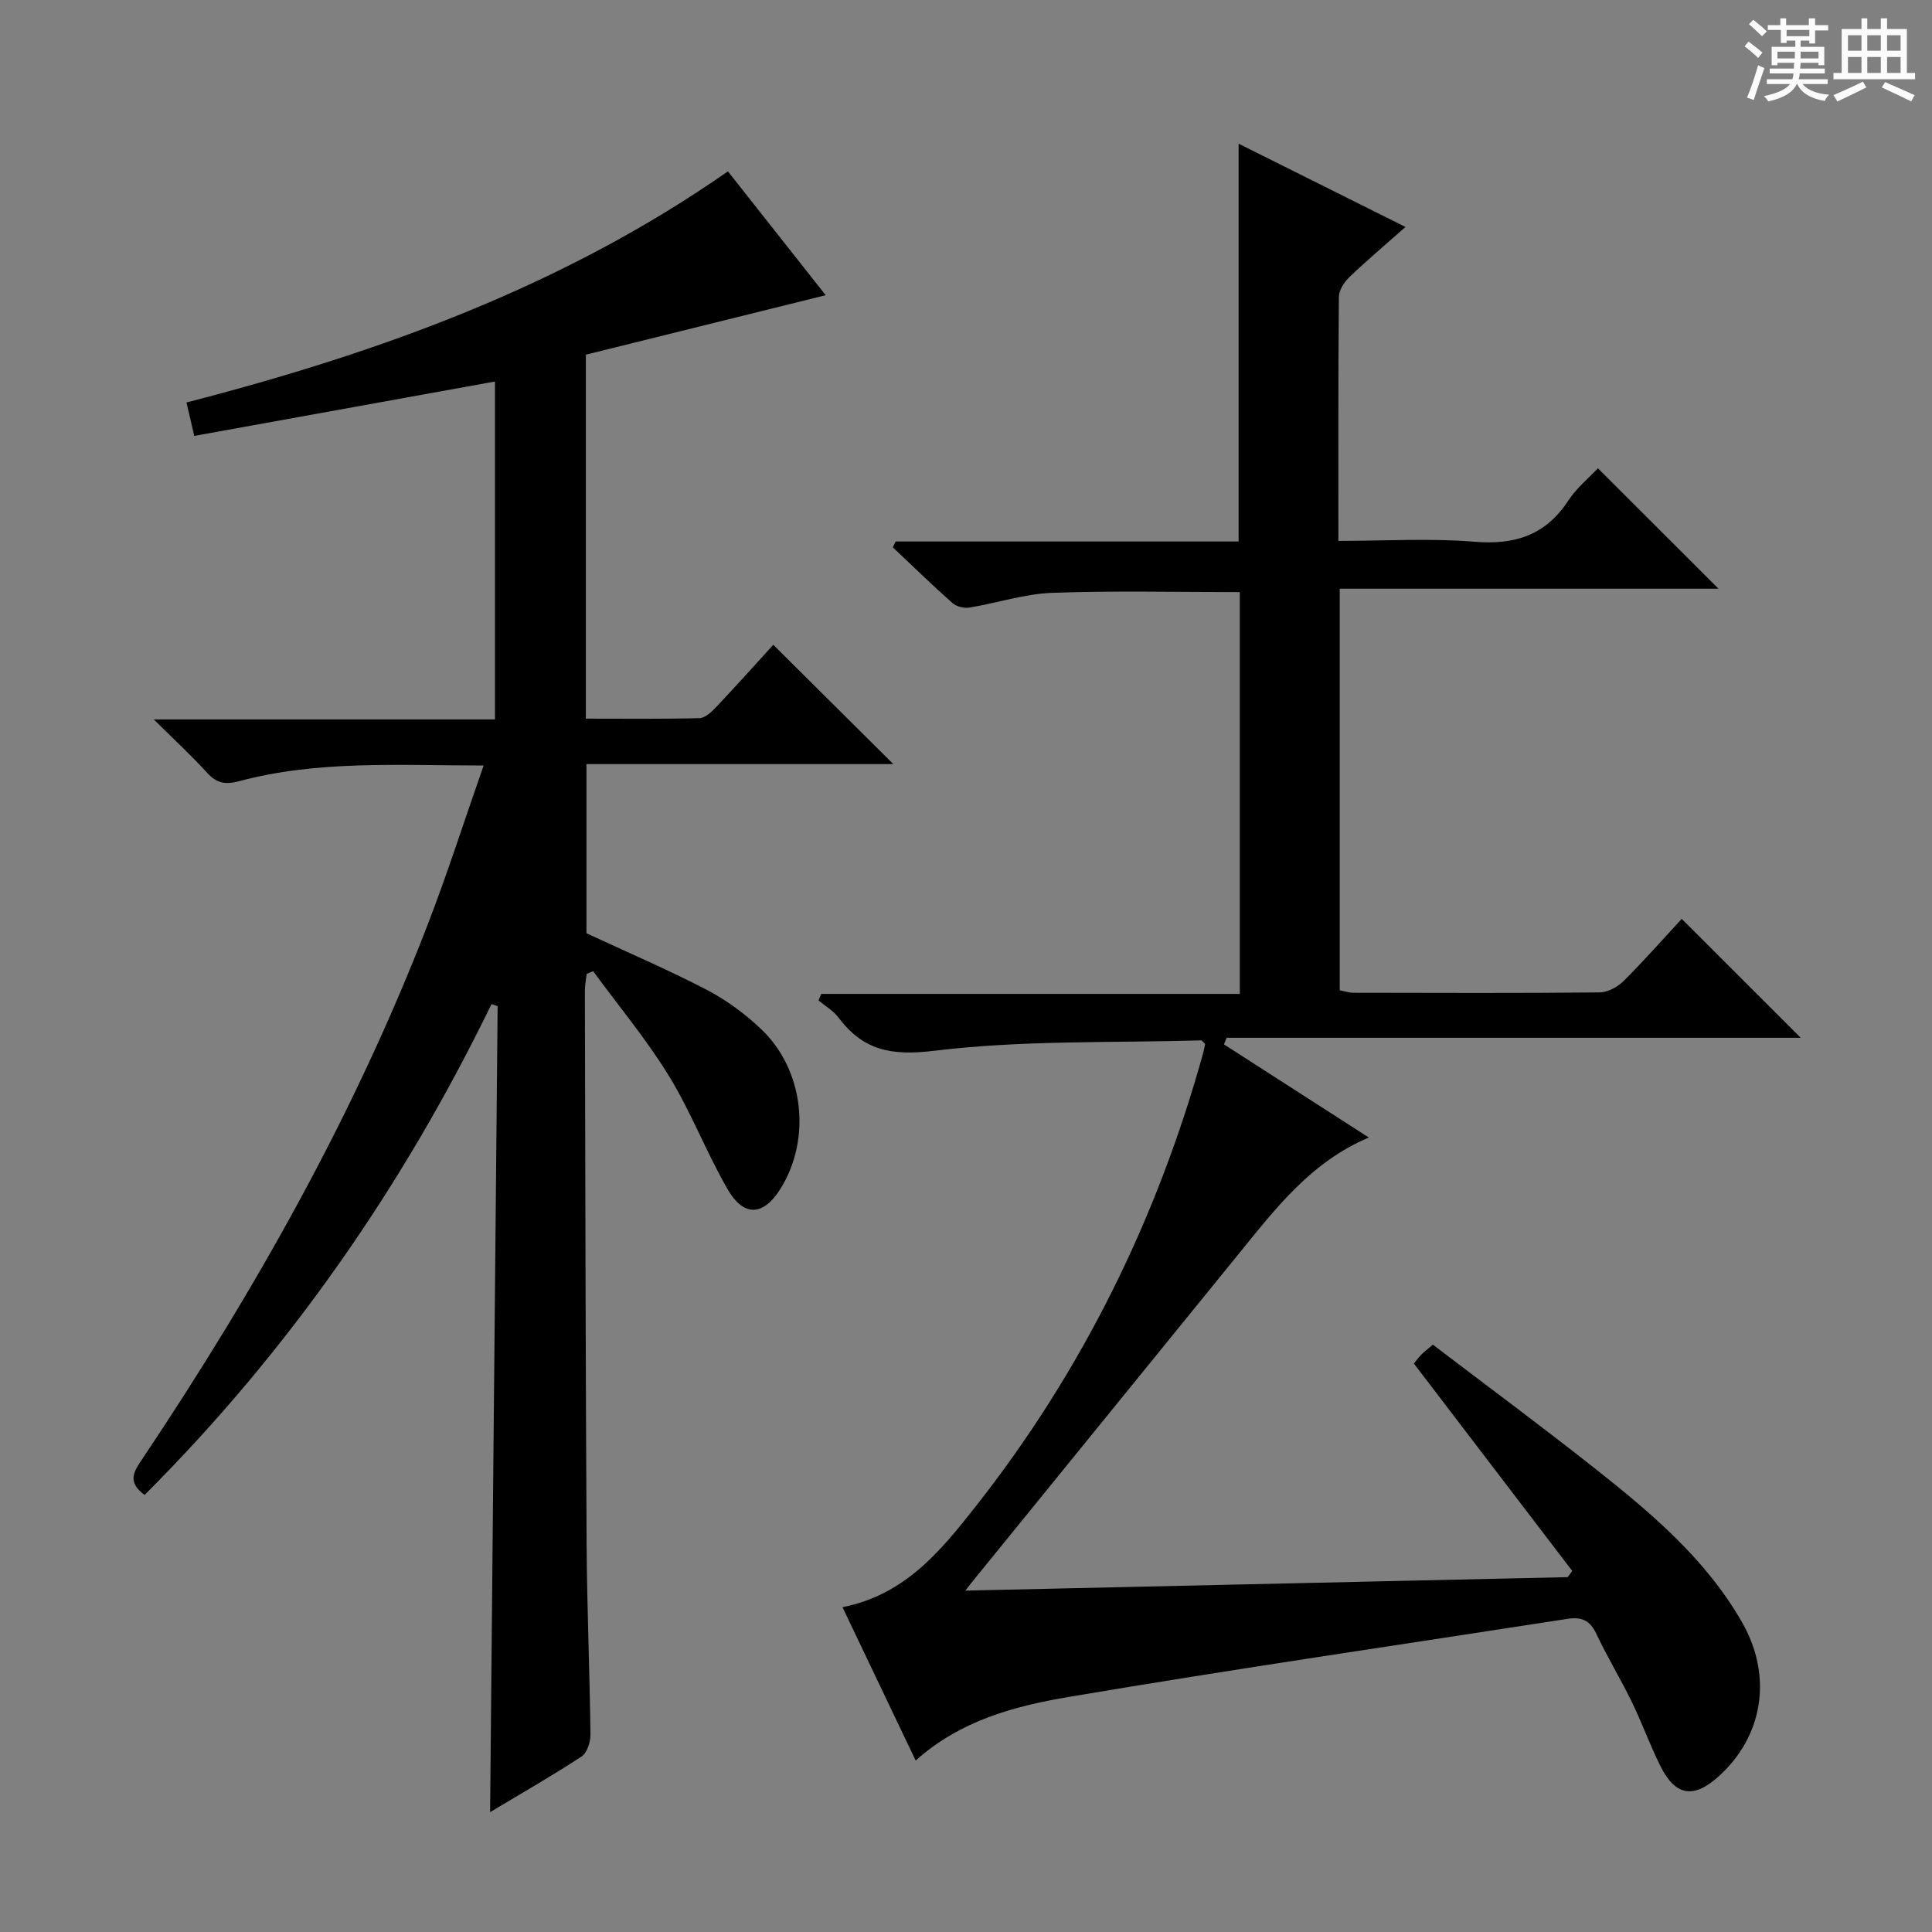 <svg enable-background="new 0 0 400 400" viewBox="0 0 400 400" xmlns="http://www.w3.org/2000/svg"><rect x="0" y="0" width="400" height="400" fill="#808080" stroke="none"/><path d="m361.2 9.6.8-1c.9.7 1.9 1.4 2.9 2.3l-.9 1.1c-1-1-2-1.8-2.8-2.4zm.5 10.6c.9-2.1 1.6-4.3 2.3-6.7.4.2.8.4 1.3.6-.7 2.1-1.5 4.3-2.2 6.6zm.4-15.2.9-.9c1 .8 2 1.6 2.8 2.4l-1 1c-.9-.9-1.8-1.7-2.7-2.5zm12.5-1.2h1.2v1.4h2.7v1.1h-2.7v2.7h-1.2v-.6h-1.8v1.3h4.9v3.8h-1.2v-.5h-3.7c0 .4-.1.9-.1 1.2h5.1v1h-5.2c0 .5-.1.9-.2 1.2h6v1h-5.2c1.1 1.3 2.9 2 5.5 2.2-.4.4-.7.8-.9 1.3-2.9-.5-4.8-1.6-5.7-3.5h-.1c-.8 1.7-2.7 2.9-5.9 3.6-.2-.4-.6-.8-.9-1.1 2.8-.6 4.6-1.4 5.4-2.5h-4.8v-1h5.3c.1-.3.2-.7.2-1.2h-4.9v-1h5c0-.4 0-.8.1-1.2h-3.5v.5h-1.2v-3.8h4.9v-1.3h-1.8v.5h-1.2v-2.7h-2.7v-1h2.6v-1.4h1.2v1.4h4.7v-1.4zm-6.6 8.3h3.6c0-.4 0-.9 0-1.4h-3.6zm1.9-4.6h4.7v-1.3h-4.7zm6.6 3.2h-3.7v1.4h3.7z" fill="#fafbfa"/><path d="m385.3 3.8h1.3v2.2h2.8v-2.2h1.3v2.2h4.1v9.1h1.7v1.3h-16.9v-1.3h1.7v-9.1h4.1v-2.2zm.4 13.1.7 1.2c-1.8.9-3.8 1.9-6 2.9-.2-.4-.5-.8-.8-1.3 2.3-1 4.3-1.9 6.1-2.8zm-3.1-6.4h2.8v-3.2h-2.8zm0 4.6h2.8v-3.3h-2.8zm4-4.6h2.8v-3.2h-2.8zm0 4.6h2.8v-3.3h-2.8zm3.7 1.9c2.1.9 4.1 1.8 6.1 2.7l-.7 1.3c-2.2-1.1-4.2-2-6.1-2.9zm3.2-9.7h-2.8v3.2h2.8zm-2.8 7.8h2.8v-3.3h-2.8z" fill="#fafbfa"/><g fill="#010000"><path d="m199.86 329.32c42.11-.94 83.41-1.87 124.71-2.79.32-.43.63-.85.95-1.28-10.83-14.18-21.67-28.37-32.79-42.94.29-.35.84-1.12 1.48-1.79.56-.59 1.23-1.07 2.45-2.12 11.21 8.54 22.54 16.92 33.59 25.66 11.63 9.21 22.99 18.75 30.49 31.94 6.26 11.02 4.35 23.42-4.91 31.78-5.21 4.7-8.98 4.09-12.11-2.23-2.14-4.31-3.77-8.87-5.87-13.19-2.33-4.78-5.11-9.34-7.37-14.15-1.3-2.77-3.11-3.49-5.92-3.05-34.45 5.35-68.96 10.36-103.33 16.18-11.18 1.89-22.41 4.87-31.65 13.16-5.11-10.71-10.07-21.11-15.15-31.75 13.02-2.56 20.44-11.8 27.59-20.88 22.08-28.05 37.56-59.52 47.1-93.91.17-.62.27-1.26.39-1.81-.37-.35-.61-.75-.83-.75-18.44.53-37.01-.07-55.25 2.15-8.93 1.09-14.72-.07-19.85-6.9-1.06-1.41-2.73-2.36-4.12-3.52.19-.45.38-.9.57-1.35h86.66c0-28.19 0-55.61 0-83.19-13.03 0-25.96-.32-38.86.15-5.73.21-11.38 2.11-17.11 3.05-1.12.18-2.7-.2-3.53-.94-4.21-3.73-8.25-7.67-12.34-11.53.2-.4.39-.8.59-1.21h71c0-27.66 0-54.7 0-82.36 11.12 5.55 22.09 11.02 34.55 17.24-4.2 3.72-7.98 6.91-11.55 10.32-1.09 1.05-2.22 2.72-2.24 4.11-.15 16.64-.1 33.27-.1 50.57 9.61 0 18.93-.59 28.13.17 8.41.7 14.78-1.34 19.48-8.54 1.69-2.58 4.21-4.62 6.12-6.67 8.38 8.36 16.47 16.45 24.96 24.93-26.12 0-52.11 0-78.41 0v83.14c.91.18 1.85.52 2.8.52 17 .03 34 .1 51-.07 1.7-.02 3.75-1.14 5-2.39 4.24-4.22 8.19-8.72 12-12.84 8.21 8.2 16.31 16.29 24.64 24.62-39.54 0-79.2 0-118.86 0-.18.46-.37.91-.55 1.37 9.88 6.35 19.76 12.7 29.99 19.28-11.96 5.06-19.26 14.64-26.81 23.93-18.37 22.6-36.74 45.21-55.11 67.82-.38.47-.75.95-1.62 2.06z"/><path d="m29.94 309.51c-3.76-2.74-2.15-4.96-.45-7.49 23.37-34.91 43.92-71.36 59.08-110.64 4.09-10.6 7.55-21.44 11.56-32.89-17.72-.01-34.36-1.11-50.64 3.25-2.77.74-4.6.46-6.57-1.7-3.21-3.54-6.74-6.79-11.08-11.09h70.64c0-23.67 0-46.74 0-69.96-20.64 3.73-41.15 7.44-62.26 11.26-.55-2.36-1.05-4.5-1.61-6.92 39.99-10.33 78.04-24.09 112.1-47.85 6.81 8.63 13.58 17.21 20.24 25.64-16.8 4.17-33.29 8.26-49.65 12.31v75.36c7.99 0 15.77.1 23.53-.11 1.2-.03 2.55-1.35 3.52-2.37 4.11-4.35 8.09-8.8 11.75-12.81 8.17 8.12 16.28 16.18 24.86 24.7-21.22 0-42.21 0-63.54 0v35.02c8.42 3.92 16.83 7.51 24.92 11.72 4.07 2.12 7.93 4.97 11.26 8.14 8.86 8.42 10.42 22.7 4.01 33.01-3.52 5.66-7.59 5.97-10.97.12-4.4-7.61-7.55-15.96-12.14-23.44-4.66-7.59-10.42-14.5-15.7-21.7-.44.19-.89.38-1.33.56-.13 1.19-.39 2.39-.38 3.58.09 38.15.15 76.3.36 114.45.08 13.14.64 26.29.8 39.43.02 1.55-.69 3.81-1.84 4.57-6.08 3.99-12.41 7.6-18.94 11.52.53-56 1.05-111.44 1.56-166.87-.42-.14-.85-.28-1.27-.42-18.37 37.8-42 71.81-71.82 101.62z"/></g></svg>